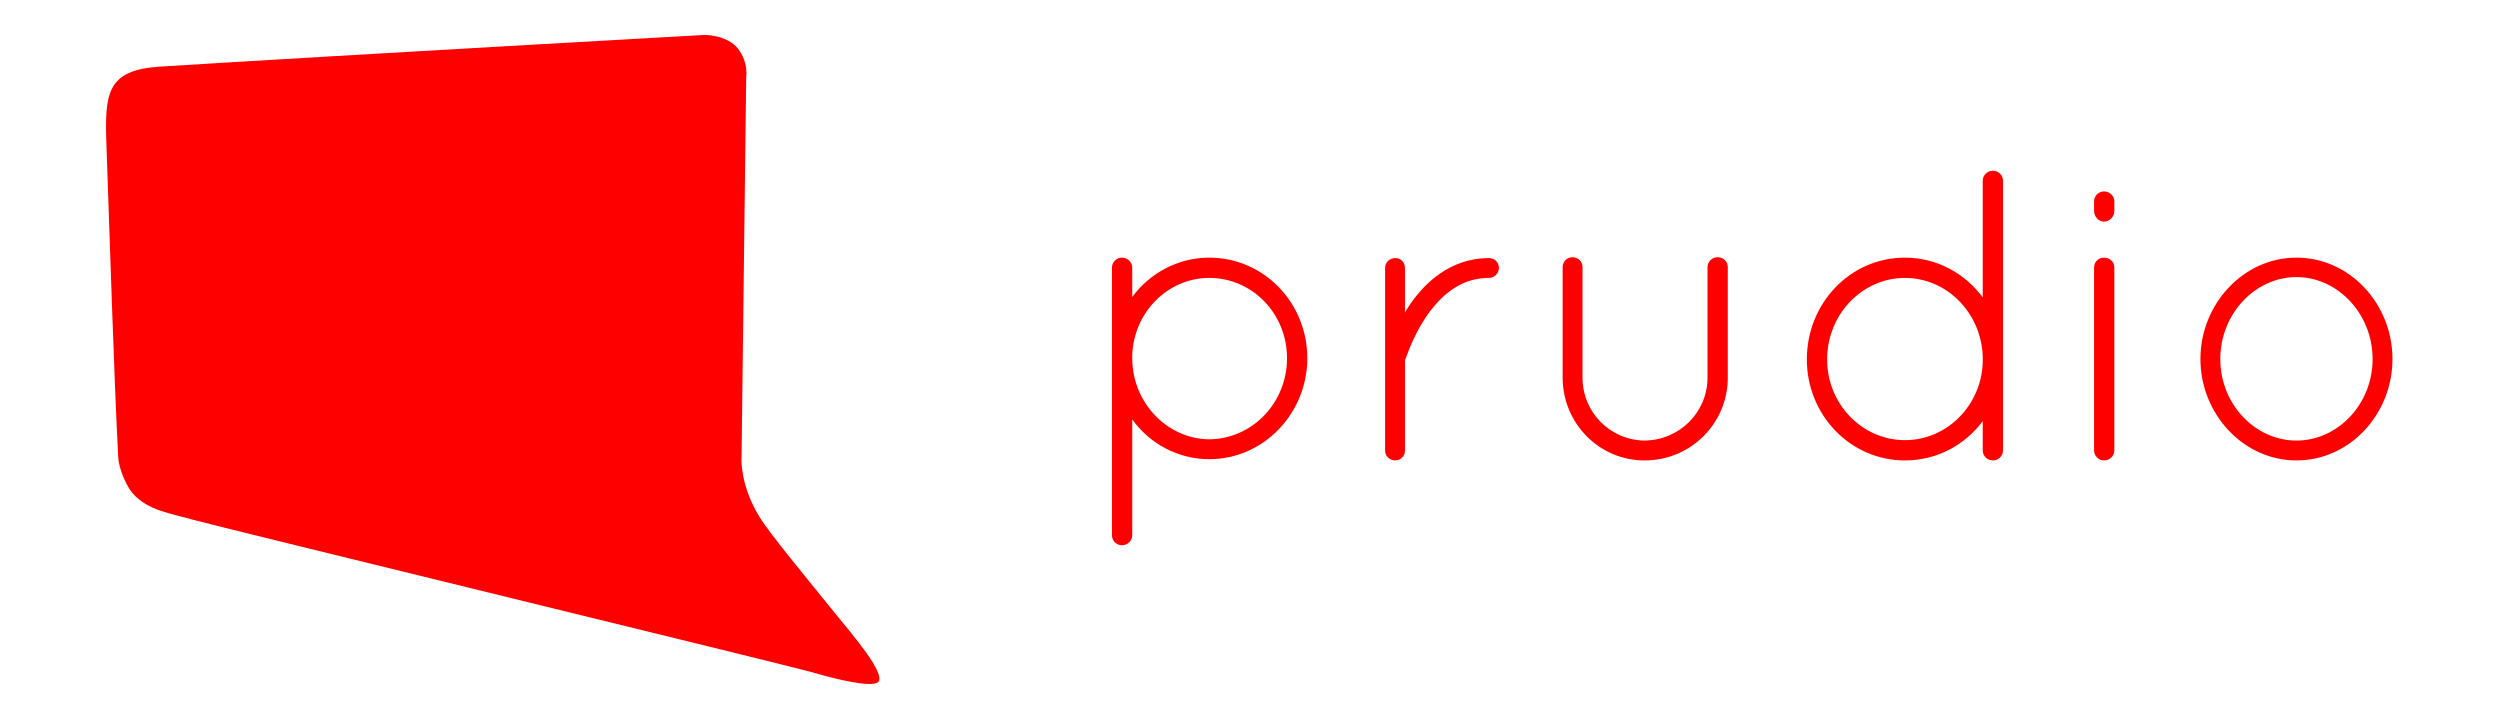 <?xml version="1.0" encoding="UTF-8" standalone="no"?>
<svg width="103px" height="30px" viewBox="0 0 1825 563" version="1.1" xmlns="http://www.w3.org/2000/svg" xmlns:xlink="http://www.w3.org/1999/xlink" xmlns:sketch="http://www.bohemiancoding.com/sketch/ns">
    <!-- Generator: Sketch 3.3.2 (12043) - http://www.bohemiancoding.com/sketch -->
    <title>Slice 1</title>
    <desc>Created with Sketch.</desc>
    <defs></defs>
    <g id="prudio-logo" stroke="none" stroke-width="1" fill="none" fill-rule="evenodd" sketch:type="MSPage">
        <path class="prudio-logo-path" d="M522.962,59.881 L519.372,353.957 C519.372,353.957 517.829,374.375 533.087,399.43 C541.125,412.629 570.238,447.619 594.216,477.284 C604.389,489.871 632.414,522.249 624.615,527.642 C619.233,531.363 594.216,525.798 573.376,519.625 C559.212,515.43 111.727,406.617 94.893,401.762 C78.059,396.906 60.442,394.816 48.686,381.539 C43.488,375.668 37.875,361.955 37.448,353.957 C34.227,293.705 30.559,175.039 28.352,113.262 C26.881,72.065 28.168,54.106 70.046,51.484 C206.171,42.963 490.907,27 490.907,27 C490.907,27 508.44,27 516.692,37.701 C524.944,48.402 522.962,59.881 522.962,59.881 Z" fill="red" sketch:type="MSShapeGroup"></path>
        <path class="prudio-logo-text" d="M805.76,413.92 C805.76,418.08 809.28,421.6 813.44,421.6 C817.92,421.6 821.44,418.08 821.44,413.92 L821.44,324.32 C834.88,342.88 856.64,355.04 880.96,355.04 C923.2,355.04 956.8,319.52 956.8,276.96 C956.8,234.08 923.2,199.2 880.96,199.2 C856.64,199.2 834.88,211.36 821.44,229.6 L821.44,206.88 C821.44,202.72 817.92,199.2 813.44,199.2 C809.28,199.2 805.76,202.72 805.76,206.88 L805.76,273.76 L805.76,276.96 L805.76,280.16 L805.76,413.92 Z M821.44,274.4 C822.72,241.12 849.28,214.88 880.96,214.88 C914.24,214.88 941.12,242.4 941.12,276.96 C941.12,311.52 914.24,339.36 880.96,339.68 C848.64,339.36 821.44,311.52 821.44,276.96 L821.44,274.4 Z M1016.96,348.32 C1016.96,352.8 1020.48,356 1024.96,356 C1028.8,356 1032.32,352.8 1032.32,348.32 L1032.32,279.52 C1032.32,278.88 1032.32,278.24 1032.96,276.96 C1035.2,270.56 1041.28,254.56 1051.84,240.48 C1062.72,226.4 1076.8,214.88 1097.28,214.88 C1101.44,214.88 1104.96,211.36 1104.96,207.2 C1104.96,202.72 1101.44,199.52 1097.28,199.52 C1067.2,199.52 1046.4,219.36 1034.56,237.92 C1033.6,239.2 1032.96,240.48 1032.32,241.76 L1032.32,207.2 C1032.32,202.72 1028.8,199.52 1024.96,199.52 C1020.48,199.52 1016.96,202.72 1016.96,207.2 L1016.96,348.32 Z M1154.24,292 C1154.24,327.2 1182.4,356 1217.6,356 C1253.44,356 1281.92,327.2 1281.92,292 L1281.92,206.56 C1281.92,202.08 1278.4,198.88 1273.92,198.88 C1270.08,198.88 1266.24,202.08 1266.24,206.56 L1266.24,292 C1266.24,318.88 1244.48,340.32 1217.6,340.64 C1191.04,340.32 1169.6,318.88 1169.6,292 L1169.6,206.56 C1169.6,202.08 1166.08,198.88 1161.92,198.88 C1157.76,198.88 1154.24,202.08 1154.24,206.56 L1154.24,292 Z M1479.04,348.32 C1479.04,352.48 1482.56,356 1487.04,356 C1491.2,356 1494.72,352.48 1494.72,348.32 L1494.72,277.92 L1494.72,274.72 L1494.72,139.68 C1494.72,135.52 1491.2,132 1487.04,132 C1482.56,132 1479.04,135.52 1479.04,139.68 L1479.04,229.92 C1465.28,211.36 1443.52,199.2 1418.88,199.2 C1376.64,199.2 1343.04,234.4 1343.04,277.92 C1343.04,320.8 1376.64,356 1418.88,356 C1443.52,356 1465.28,344.16 1479.04,325.6 L1479.04,348.32 Z M1418.88,340.32 C1385.92,340.32 1358.72,312.48 1358.72,277.92 C1358.72,243.04 1385.92,214.88 1418.88,214.88 C1451.2,214.88 1477.76,241.76 1479.04,275.36 L1479.04,280.48 C1477.76,313.76 1451.2,340.32 1418.88,340.32 L1418.88,340.32 Z M1565.12,348.32 C1565.12,352.48 1568.64,356 1572.8,356 C1577.28,356 1580.8,352.48 1580.8,348.32 L1580.8,206.88 C1580.8,202.4 1577.28,199.2 1572.8,199.2 C1568.64,199.2 1565.12,202.4 1565.12,206.88 L1565.12,348.32 Z M1565.12,163.04 C1565.12,167.52 1568.64,171.36 1572.8,171.36 C1577.28,171.36 1580.8,167.52 1580.8,163.04 L1580.8,155.68 C1580.8,151.52 1577.28,148 1572.8,148 C1568.64,148 1565.12,151.52 1565.12,155.68 L1565.12,163.04 Z M1647.36,277.6 C1647.36,320.16 1680.64,356 1721.6,356 C1762.88,356 1795.84,320.16 1795.84,277.6 C1795.84,235.04 1762.88,199.2 1721.6,199.2 C1680.64,199.2 1647.36,235.04 1647.36,277.6 L1647.36,277.6 Z M1662.72,277.6 C1662.72,242.72 1689.6,214.24 1721.6,214.24 C1753.6,214.24 1780.48,242.72 1780.48,277.6 C1780.48,312.48 1753.6,340.64 1721.6,340.64 C1689.6,340.64 1662.72,312.48 1662.72,277.6 L1662.72,277.6 Z" fill="red" sketch:type="MSShapeGroup"></path>
    </g>
</svg>
